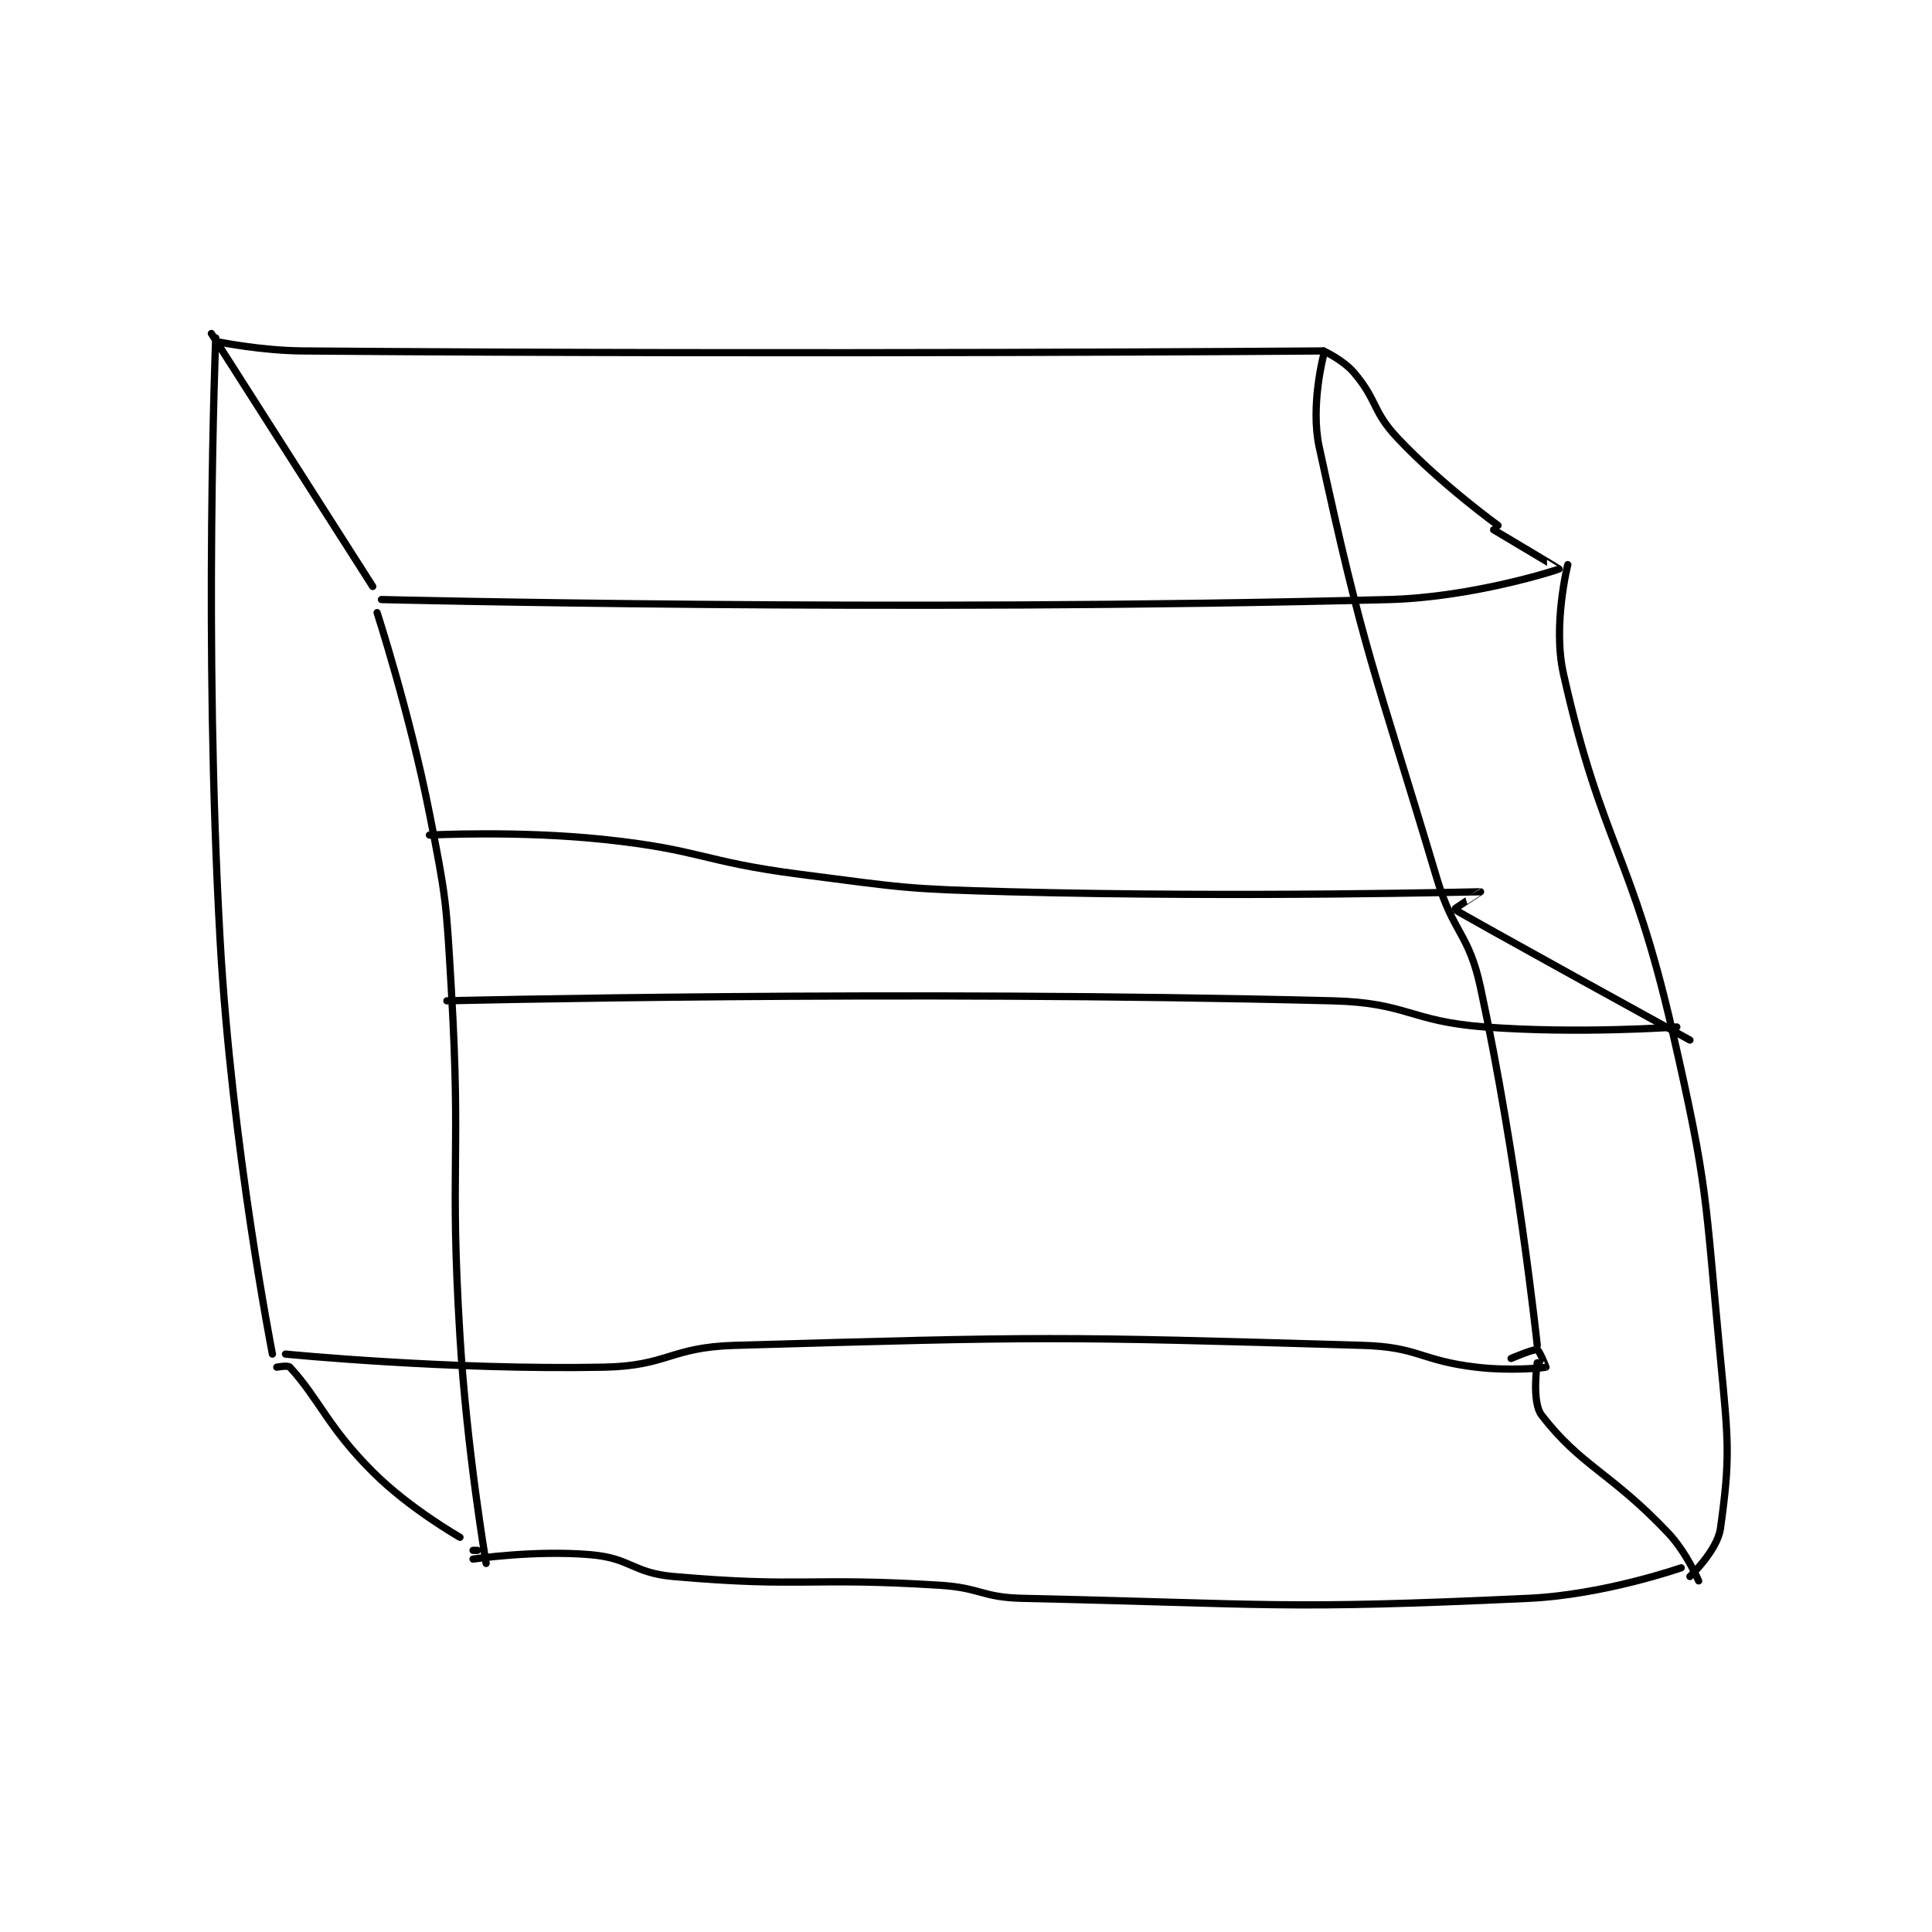 <?xml version="1.0" encoding="utf-8"?>
<!DOCTYPE svg PUBLIC "-//W3C//DTD SVG 1.1//EN" "http://www.w3.org/Graphics/SVG/1.1/DTD/svg11.dtd">
<svg viewBox="0 0 800 800" preserveAspectRatio="xMinYMin meet" xmlns="http://www.w3.org/2000/svg" version="1.1">
<g fill="none" stroke="black" stroke-linecap="round" stroke-linejoin="round" stroke-width="1.661">
<g transform="translate(87.52,138.095) scale(1.806) translate(-133,-54.417)">
<path id="0" d="M133 54.417 L170 112.417 "/>
<path id="1" d="M135 56.417 C135 56.417 144.545 58.342 154 58.417 C270.351 59.336 388 58.417 388 58.417 "/>
<path id="2" d="M388 58.417 C388 58.417 392.471 60.441 395 63.417 C400.428 69.802 399.118 72.178 405 78.417 C415.038 89.063 428 98.417 428 98.417 "/>
<path id="3" d="M172 115.417 C172 115.417 289.386 118.362 403 115.417 C422.271 114.917 441.77 108.57 442 108.417 C442.048 108.385 427 99.417 427 99.417 "/>
<path id="4" d="M134 55.417 C134 55.417 131.187 125.084 135 193.417 C137.642 240.77 147 288.417 147 288.417 "/>
<path id="5" d="M148 291.417 C148 291.417 150.55 290.926 151 291.417 C157.774 298.806 159.602 305.019 170 315.417 C178.464 323.88 190 330.417 190 330.417 "/>
<path id="6" d="M193 335.417 C193 335.417 207.213 333.305 220 334.417 C229.234 335.22 229.596 338.594 239 339.417 C268.598 342.007 269.789 339.529 300 341.417 C309.483 342.009 309.588 344.207 319 344.417 C376.264 345.689 378.243 347.048 435 344.417 C452.284 343.615 470 337.417 470 337.417 "/>
<path id="7" d="M444 107.417 C444 107.417 440.5 121.272 443 132.417 C451.839 171.824 458.551 173.21 468 214.417 C476.349 250.828 475.403 252.135 479 289.417 C480.844 308.533 481.275 312.165 479 328.417 C478.301 333.409 472 339.417 472 339.417 "/>
<path id="8" d="M194 333.417 L193 333.417 "/>
<path id="9" d="M171 118.417 C171 118.417 178.438 141.339 183 164.417 C186.866 183.972 186.835 184.438 188 204.417 C190.317 244.143 187.591 244.664 190 284.417 C191.575 310.397 196 336.417 196 336.417 "/>
<path id="10" d="M388 59.417 C388 59.417 384.953 70.97 387 80.417 C397.326 128.075 399.429 130.585 414 179.417 C417.809 192.181 421.28 191.762 424 204.417 C432.496 243.942 437 286.417 437 286.417 "/>
<path id="11" d="M150 288.417 C150 288.417 187.311 292.11 223 291.417 C237.726 291.131 238.145 286.844 253 286.417 C323.965 284.377 326.351 284.339 397 286.417 C409.828 286.794 410.123 289.884 423 291.417 C430.747 292.339 438.435 291.578 439 291.417 C439.03 291.408 437.46 287.532 437 287.417 C436.157 287.206 431 289.417 431 289.417 "/>
<path id="12" d="M437 290.417 C437 290.417 435.665 299.381 438 302.417 C447.017 314.138 453.836 315.521 467 329.417 C471.261 333.914 474 340.417 474 340.417 "/>
<path id="13" d="M183 169.417 C183 169.417 203.394 168.341 223 170.417 C245.412 172.79 245.458 175.508 268 178.417 C291.758 181.482 292.048 181.803 316 182.417 C369.778 183.796 423.62 182.402 424 182.417 C424.021 182.417 417.923 186.362 418 186.417 C419.84 187.72 472 216.417 472 216.417 "/>
<path id="14" d="M187 207.417 C187 207.417 290.018 204.896 390 207.417 C407.313 207.853 407.626 212.097 425 213.417 C446.56 215.054 469 213.417 469 213.417 "/>
</g>
</g>
</svg>
